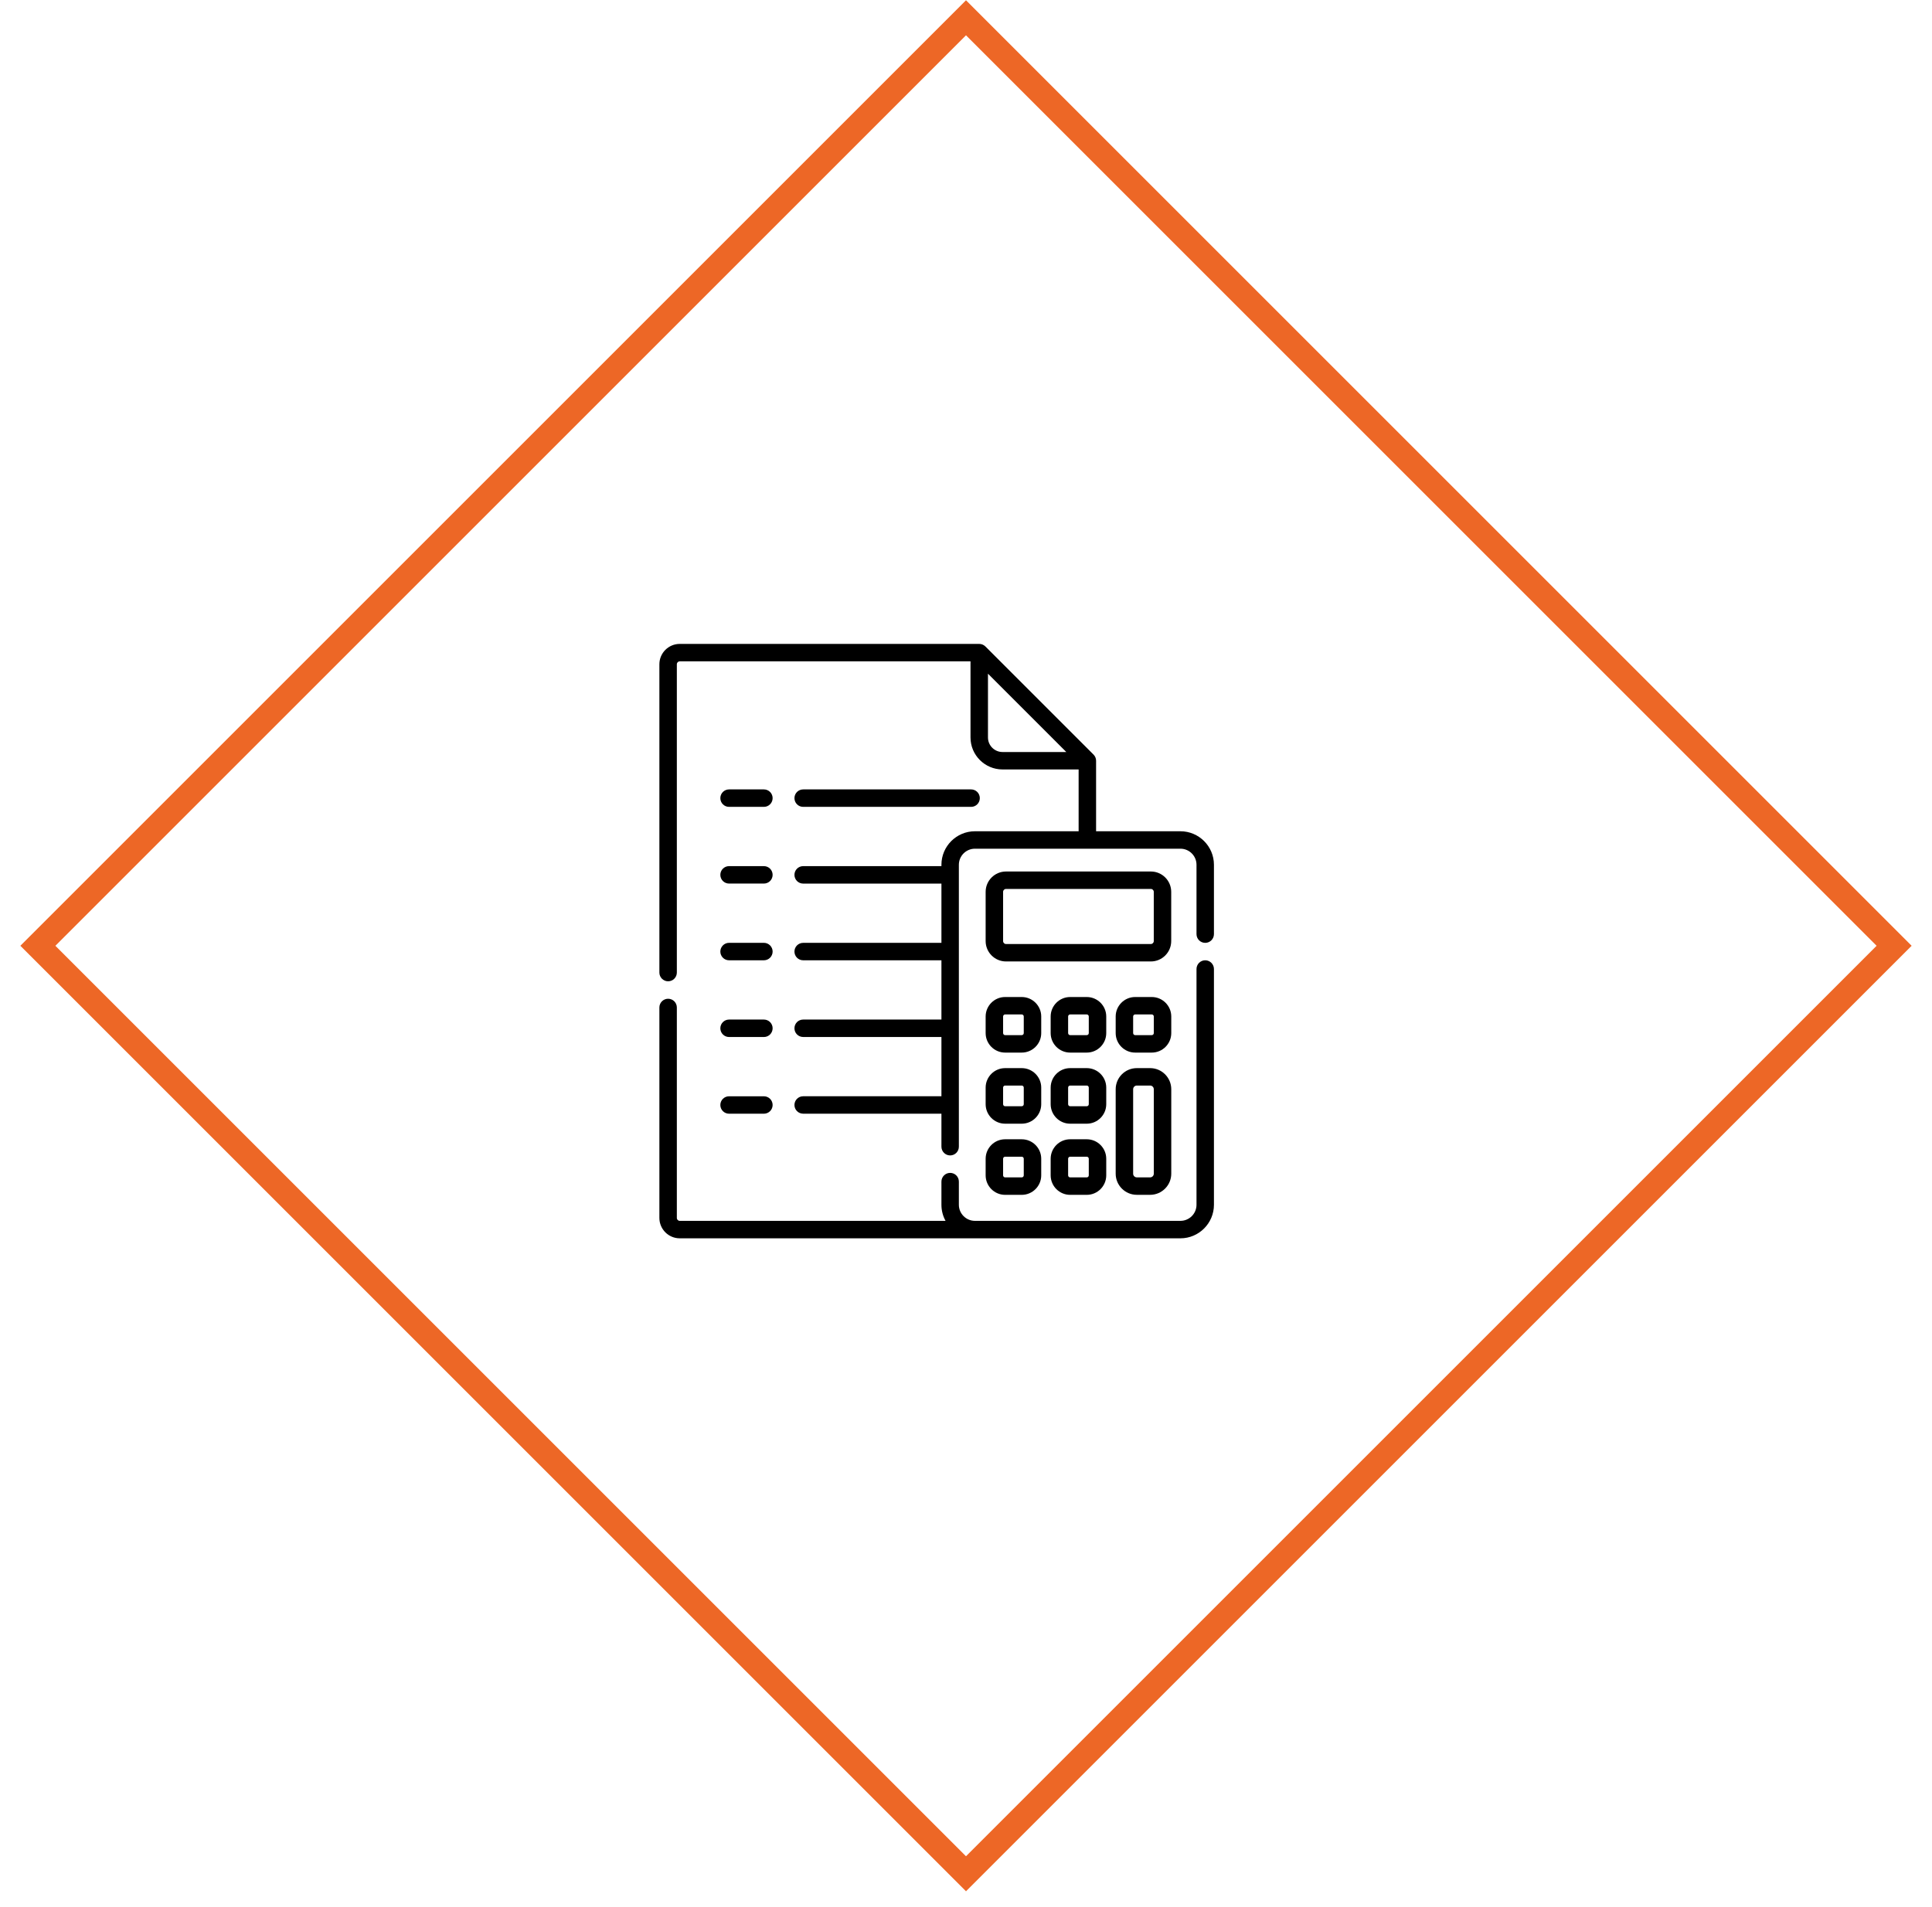<svg width="78" height="77" viewBox="0 0 78 77" fill="none" xmlns="http://www.w3.org/2000/svg">
<rect x="-5.96046e-08" y="-0.707" width="53" height="53" transform="matrix(0.707 -0.707 -0.707 -0.707 38.5 75.16)" stroke="#ED6726"/>
<g clip-path="url(#clip0_407_3017)">
<path d="M48.658 38.775C48.463 38.775 48.306 38.933 48.306 39.128V48.647C48.306 49.005 48.015 49.296 47.657 49.296H39.361C39.004 49.296 38.712 49.005 38.712 48.647V47.711C38.712 47.516 38.555 47.359 38.36 47.359C38.166 47.359 38.008 47.516 38.008 47.711V48.647C38.008 48.882 38.068 49.103 38.174 49.296H27.443C27.378 49.296 27.326 49.243 27.326 49.178V40.68C27.326 40.486 27.168 40.328 26.973 40.328C26.779 40.328 26.621 40.486 26.621 40.68V49.178C26.621 49.632 26.99 50.001 27.443 50.001H47.657C48.403 50.001 49.01 49.393 49.01 48.647V39.128C49.01 38.933 48.852 38.775 48.658 38.775Z" fill="black"/>
<path d="M47.657 33.565H44.252V30.717C44.252 30.625 44.214 30.533 44.148 30.468L39.783 26.103C39.718 26.038 39.627 26 39.534 26H27.443C26.99 26 26.621 26.369 26.621 26.822V39.271C26.621 39.465 26.779 39.623 26.973 39.623C27.168 39.623 27.326 39.465 27.326 39.271V26.822C27.326 26.757 27.378 26.704 27.443 26.704H39.182V29.778C39.182 30.49 39.762 31.069 40.474 31.069H43.547V33.565H39.361C38.615 33.565 38.008 34.172 38.008 34.918V34.973H32.426C32.231 34.973 32.074 35.131 32.074 35.325C32.074 35.52 32.231 35.678 32.426 35.678H38.008V38.071H32.426C32.231 38.071 32.074 38.228 32.074 38.423C32.074 38.617 32.231 38.775 32.426 38.775H38.008V41.168H32.426C32.231 41.168 32.074 41.325 32.074 41.52C32.074 41.715 32.231 41.872 32.426 41.872H38.008V44.265H32.426C32.231 44.265 32.074 44.423 32.074 44.617C32.074 44.812 32.231 44.969 32.426 44.969H38.008V46.301C38.008 46.496 38.166 46.654 38.36 46.654C38.555 46.654 38.712 46.496 38.712 46.301V34.918C38.712 34.56 39.004 34.269 39.361 34.269H47.657C48.015 34.269 48.306 34.56 48.306 34.918V37.718C48.306 37.913 48.463 38.071 48.658 38.071C48.852 38.071 49.01 37.913 49.01 37.718V34.918C49.01 34.172 48.403 33.565 47.657 33.565ZM39.887 29.778V27.203L43.049 30.365H40.474C40.15 30.365 39.887 30.102 39.887 29.778Z" fill="black"/>
<path d="M47.285 36.011C47.285 35.558 46.917 35.19 46.464 35.19H40.615C40.162 35.19 39.793 35.558 39.793 36.011V38C39.793 38.453 40.162 38.822 40.615 38.822H46.464C46.917 38.822 47.285 38.453 47.285 38V36.011ZM46.581 38C46.581 38.065 46.528 38.118 46.464 38.118H40.615C40.55 38.118 40.498 38.065 40.498 38V36.011C40.498 35.947 40.55 35.894 40.615 35.894H46.464C46.528 35.894 46.581 35.947 46.581 36.011V38Z" fill="black"/>
<path d="M39.793 41.715C39.793 42.149 40.146 42.502 40.579 42.502H41.25C41.684 42.502 42.037 42.149 42.037 41.715V41.044C42.037 40.611 41.684 40.258 41.25 40.258H40.579C40.146 40.258 39.793 40.611 39.793 41.044V41.715ZM40.498 41.044C40.498 40.999 40.534 40.962 40.579 40.962H41.25C41.295 40.962 41.332 40.999 41.332 41.044V41.715C41.332 41.76 41.295 41.797 41.25 41.797H40.579C40.534 41.797 40.498 41.76 40.498 41.715V41.044Z" fill="black"/>
<path d="M44.662 41.044C44.662 40.611 44.309 40.258 43.875 40.258H43.204C42.771 40.258 42.418 40.611 42.418 41.044V41.715C42.418 42.149 42.771 42.502 43.204 42.502H43.875C44.309 42.502 44.662 42.149 44.662 41.715V41.044ZM43.957 41.715C43.957 41.76 43.92 41.797 43.875 41.797H43.204C43.159 41.797 43.123 41.76 43.123 41.715V41.044C43.123 40.999 43.159 40.962 43.204 40.962H43.875C43.92 40.962 43.957 40.999 43.957 41.044V41.715H43.957Z" fill="black"/>
<path d="M47.287 41.044C47.287 40.611 46.934 40.258 46.5 40.258H45.829C45.396 40.258 45.043 40.611 45.043 41.044V41.715C45.043 42.149 45.396 42.502 45.829 42.502H46.5C46.934 42.502 47.287 42.149 47.287 41.715V41.044ZM46.582 41.715C46.582 41.76 46.545 41.797 46.5 41.797H45.829C45.784 41.797 45.748 41.76 45.748 41.715V41.044C45.748 40.999 45.784 40.962 45.829 40.962H46.5C46.545 40.962 46.582 40.999 46.582 41.044V41.715Z" fill="black"/>
<path d="M39.793 44.586C39.793 45.02 40.146 45.373 40.579 45.373H41.25C41.684 45.373 42.037 45.02 42.037 44.586V43.915C42.037 43.482 41.684 43.129 41.25 43.129H40.579C40.146 43.129 39.793 43.482 39.793 43.915V44.586ZM40.498 43.915C40.498 43.87 40.534 43.833 40.579 43.833H41.25C41.295 43.833 41.332 43.87 41.332 43.915V44.586C41.332 44.631 41.295 44.668 41.25 44.668H40.579C40.534 44.668 40.498 44.631 40.498 44.586V43.915Z" fill="black"/>
<path d="M44.662 43.915C44.662 43.482 44.309 43.129 43.875 43.129H43.204C42.771 43.129 42.418 43.482 42.418 43.915V44.586C42.418 45.02 42.771 45.373 43.204 45.373H43.875C44.309 45.373 44.662 45.02 44.662 44.586V43.915ZM43.957 44.586C43.957 44.631 43.92 44.668 43.875 44.668H43.204C43.159 44.668 43.123 44.631 43.123 44.586V43.915C43.123 43.87 43.159 43.833 43.204 43.833H43.875C43.92 43.833 43.957 43.87 43.957 43.915V44.586H43.957Z" fill="black"/>
<path d="M39.793 47.459C39.793 47.893 40.146 48.246 40.579 48.246H41.25C41.684 48.246 42.037 47.893 42.037 47.459V46.788C42.037 46.355 41.684 46.002 41.25 46.002H40.579C40.146 46.002 39.793 46.355 39.793 46.788V47.459ZM40.498 46.788C40.498 46.743 40.534 46.706 40.579 46.706H41.25C41.295 46.706 41.332 46.743 41.332 46.788V47.459C41.332 47.504 41.295 47.541 41.25 47.541H40.579C40.534 47.541 40.498 47.504 40.498 47.459V46.788Z" fill="black"/>
<path d="M43.875 46.002H43.204C42.771 46.002 42.418 46.355 42.418 46.788V47.459C42.418 47.893 42.771 48.246 43.204 48.246H43.875C44.309 48.246 44.662 47.893 44.662 47.459V46.788C44.662 46.355 44.309 46.002 43.875 46.002ZM43.957 47.459C43.957 47.504 43.92 47.541 43.875 47.541H43.204C43.159 47.541 43.123 47.504 43.123 47.459V46.788C43.123 46.743 43.159 46.706 43.204 46.706H43.875C43.92 46.706 43.957 46.743 43.957 46.788V47.459H43.957Z" fill="black"/>
<path d="M46.434 43.129H45.896C45.426 43.129 45.043 43.511 45.043 43.982V47.392C45.043 47.862 45.426 48.245 45.896 48.245H46.434C46.904 48.245 47.287 47.862 47.287 47.392V43.982C47.287 43.511 46.904 43.129 46.434 43.129ZM46.582 47.392C46.582 47.474 46.516 47.54 46.434 47.54H45.896C45.814 47.54 45.748 47.474 45.748 47.392V43.982C45.748 43.9 45.814 43.833 45.896 43.833H46.434C46.516 43.833 46.582 43.9 46.582 43.982V47.392Z" fill="black"/>
<path d="M29.434 32.58H30.84C31.035 32.58 31.193 32.422 31.193 32.227C31.193 32.033 31.035 31.875 30.84 31.875H29.434C29.24 31.875 29.082 32.033 29.082 32.227C29.082 32.422 29.24 32.58 29.434 32.58Z" fill="black"/>
<path d="M32.426 32.58H39.206C39.401 32.58 39.558 32.422 39.558 32.227C39.558 32.033 39.401 31.875 39.206 31.875H32.426C32.232 31.875 32.074 32.033 32.074 32.227C32.074 32.422 32.232 32.58 32.426 32.58Z" fill="black"/>
<path d="M29.434 35.677H30.84C31.035 35.677 31.193 35.52 31.193 35.325C31.193 35.13 31.035 34.973 30.84 34.973H29.434C29.24 34.973 29.082 35.13 29.082 35.325C29.082 35.52 29.24 35.677 29.434 35.677Z" fill="black"/>
<path d="M29.434 38.775H30.84C31.035 38.775 31.193 38.617 31.193 38.423C31.193 38.228 31.035 38.07 30.84 38.07H29.434C29.24 38.07 29.082 38.228 29.082 38.423C29.082 38.617 29.24 38.775 29.434 38.775Z" fill="black"/>
<path d="M29.434 41.873H30.84C31.035 41.873 31.193 41.715 31.193 41.52C31.193 41.326 31.035 41.168 30.84 41.168H29.434C29.24 41.168 29.082 41.326 29.082 41.52C29.082 41.715 29.24 41.873 29.434 41.873Z" fill="black"/>
<path d="M29.434 44.97H30.84C31.035 44.97 31.193 44.812 31.193 44.618C31.193 44.423 31.035 44.266 30.84 44.266H29.434C29.24 44.266 29.082 44.423 29.082 44.618C29.082 44.812 29.24 44.97 29.434 44.97Z" fill="black"/>
</g>
<defs>
<clipPath id="clip0_407_3017">
<rect width="24" height="24" fill="white" transform="translate(25.816 26)"/>
</clipPath>
</defs>
</svg>
